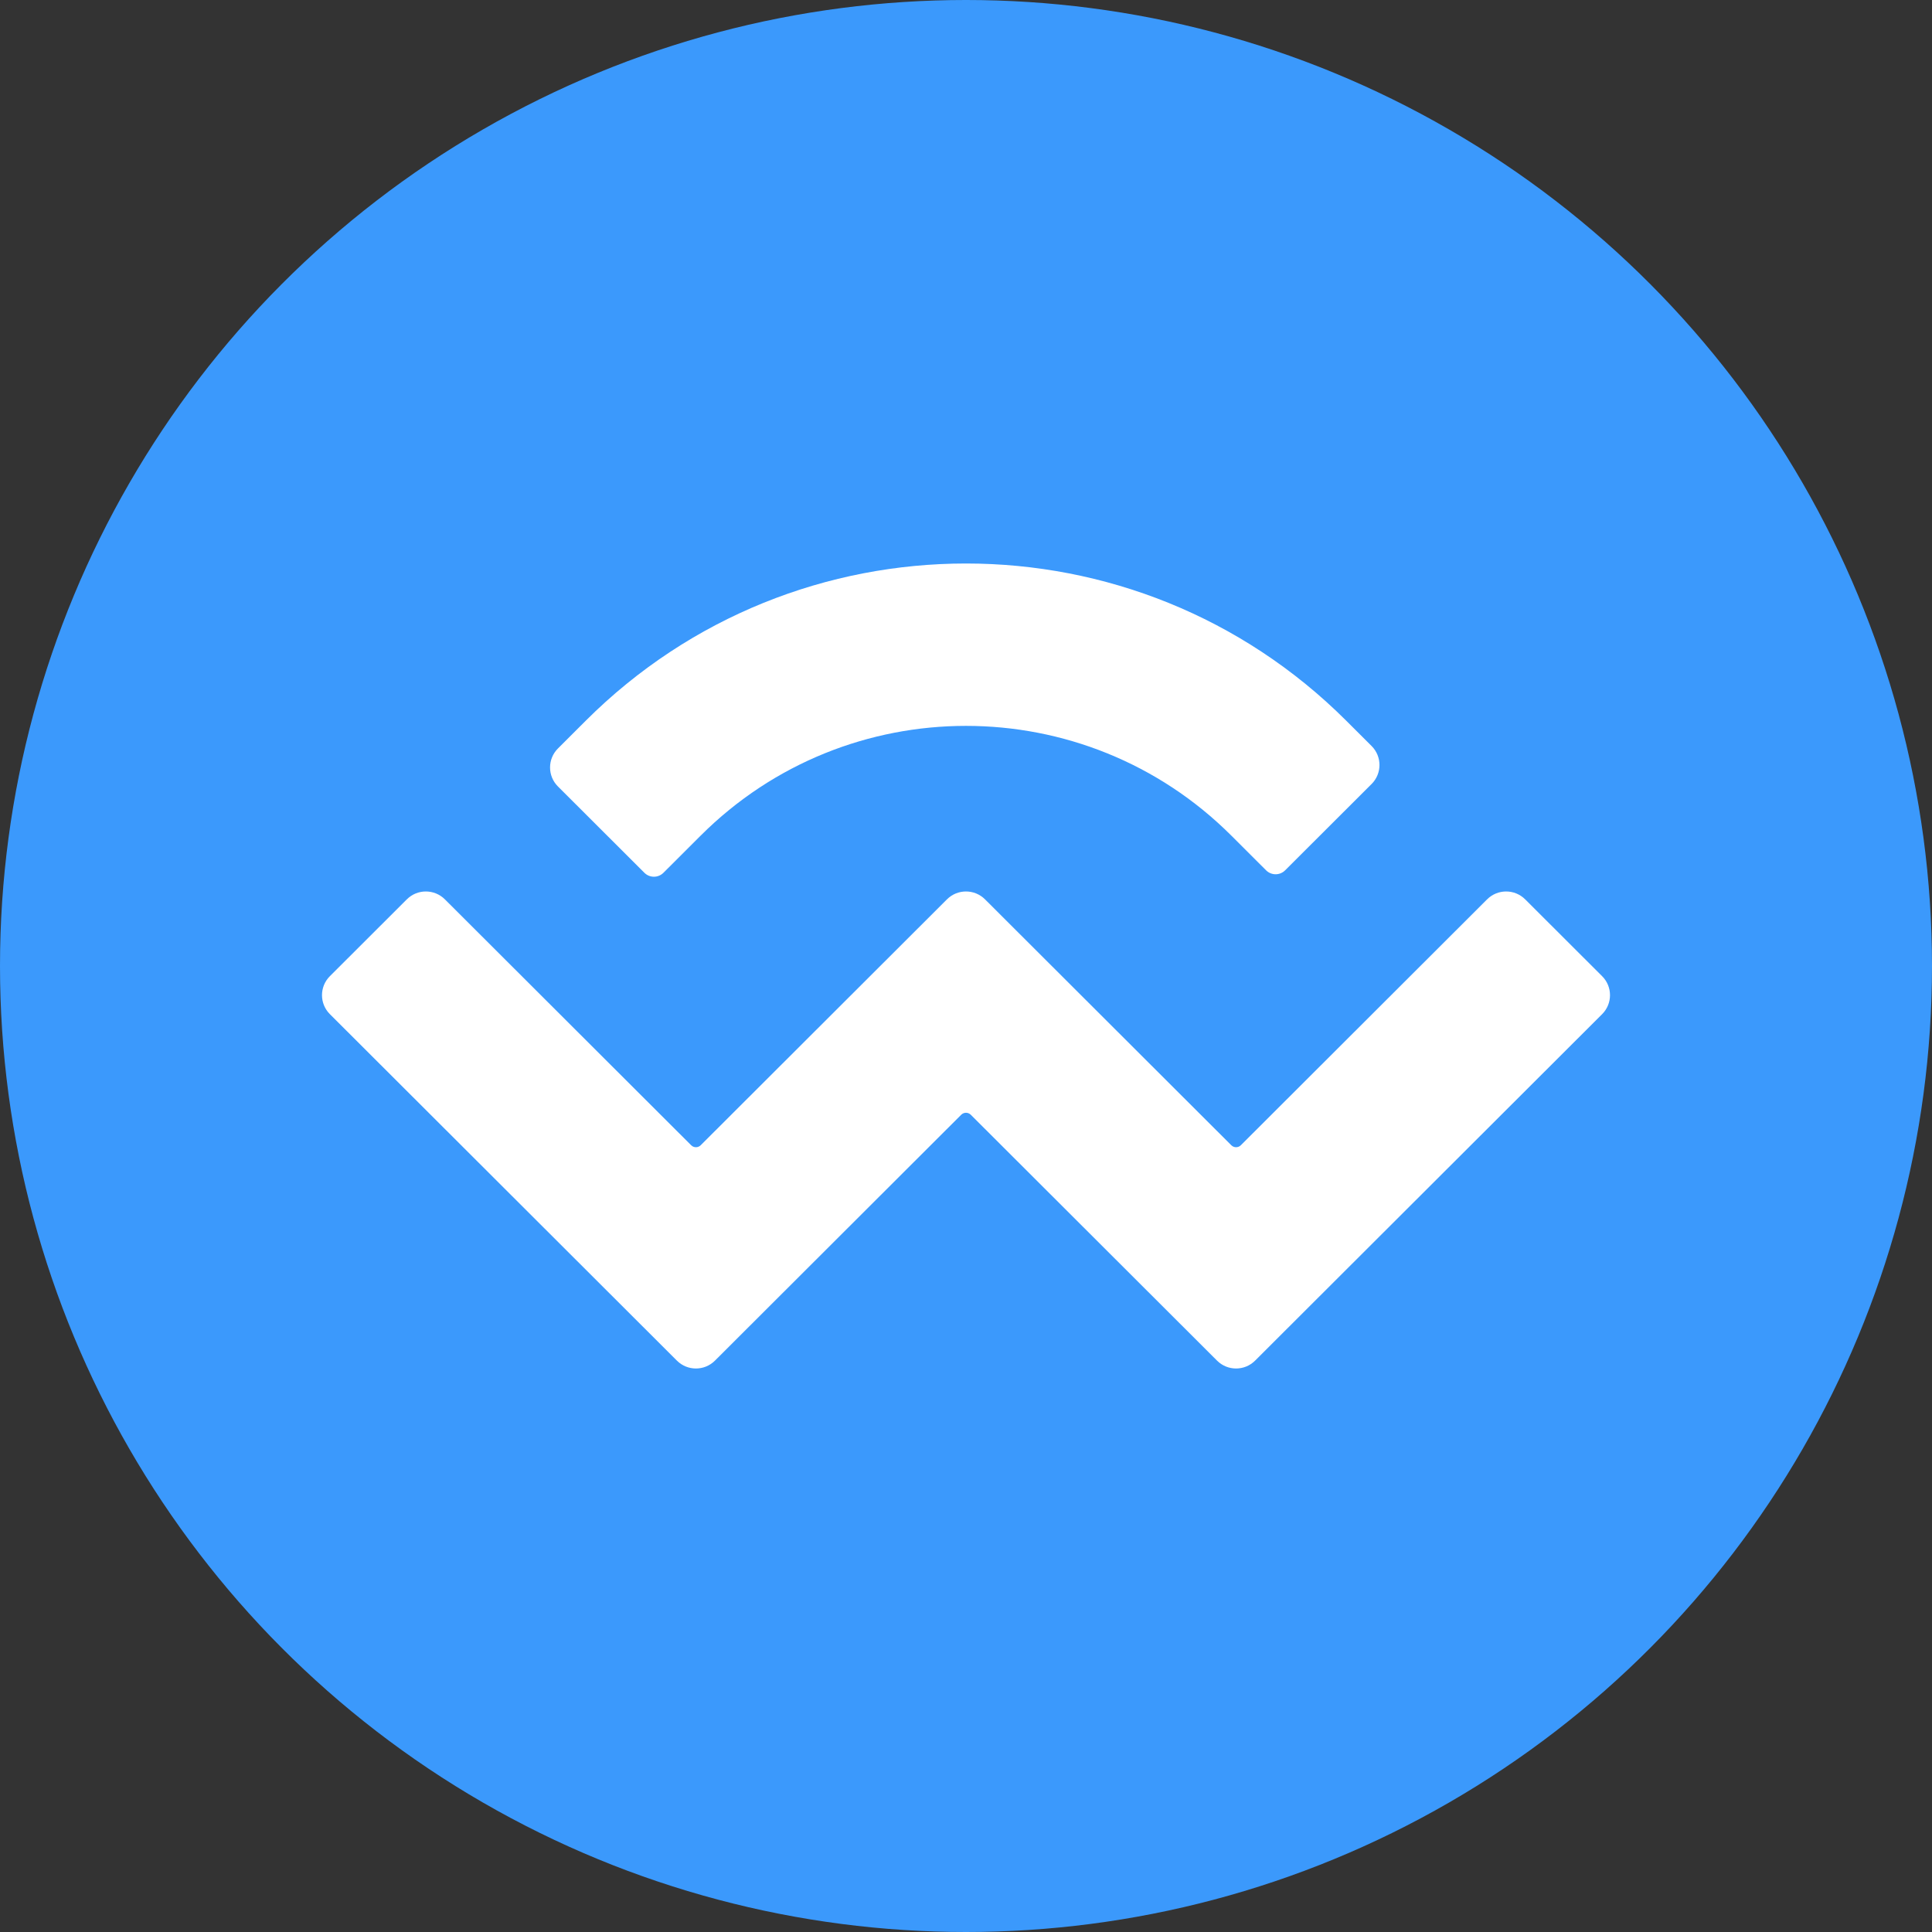 <svg viewBox="0 0 160 160" fill="none" xmlns="http://www.w3.org/2000/svg">
  <rect x="0" y="0" width="160" height="160" fill="#333333" stroke="none"/>
  <circle cx="80" cy="80" r="80" fill="#3B99FC" />
  <path fill-rule="evenodd" clip-rule="evenodd"
    d="M111.496 59.692C94.101 42.325 65.898 42.325 48.503 59.692L46.206 61.986C45.336 62.855 45.336 64.263 46.206 65.131L53.367 72.281C53.802 72.715 54.507 72.715 54.942 72.281L58.027 69.201C70.162 57.085 89.837 57.085 101.973 69.201L104.854 72.077C105.288 72.511 105.994 72.511 106.428 72.077L113.59 64.927C114.46 64.059 114.46 62.651 113.59 61.782L111.496 59.692ZM132.681 80.843L126.307 74.479C125.437 73.611 124.027 73.611 123.157 74.479L102.76 94.845C102.542 95.062 102.19 95.062 101.972 94.845L81.574 74.479L81.574 74.479C80.705 73.611 79.294 73.611 78.425 74.479L58.028 94.845C57.81 95.062 57.458 95.062 57.24 94.845L36.842 74.479C35.972 73.611 34.562 73.611 33.693 74.479L27.319 80.843C26.449 81.711 26.449 83.119 27.319 83.987L56.059 112.682C56.929 113.55 58.339 113.55 59.209 112.682L79.606 92.317C79.824 92.1 80.176 92.1 80.394 92.317L100.791 112.682C101.661 113.55 103.071 113.55 103.941 112.682L132.681 83.988C133.551 83.119 133.551 81.711 132.681 80.843Z"
    fill="white" />
</svg>
